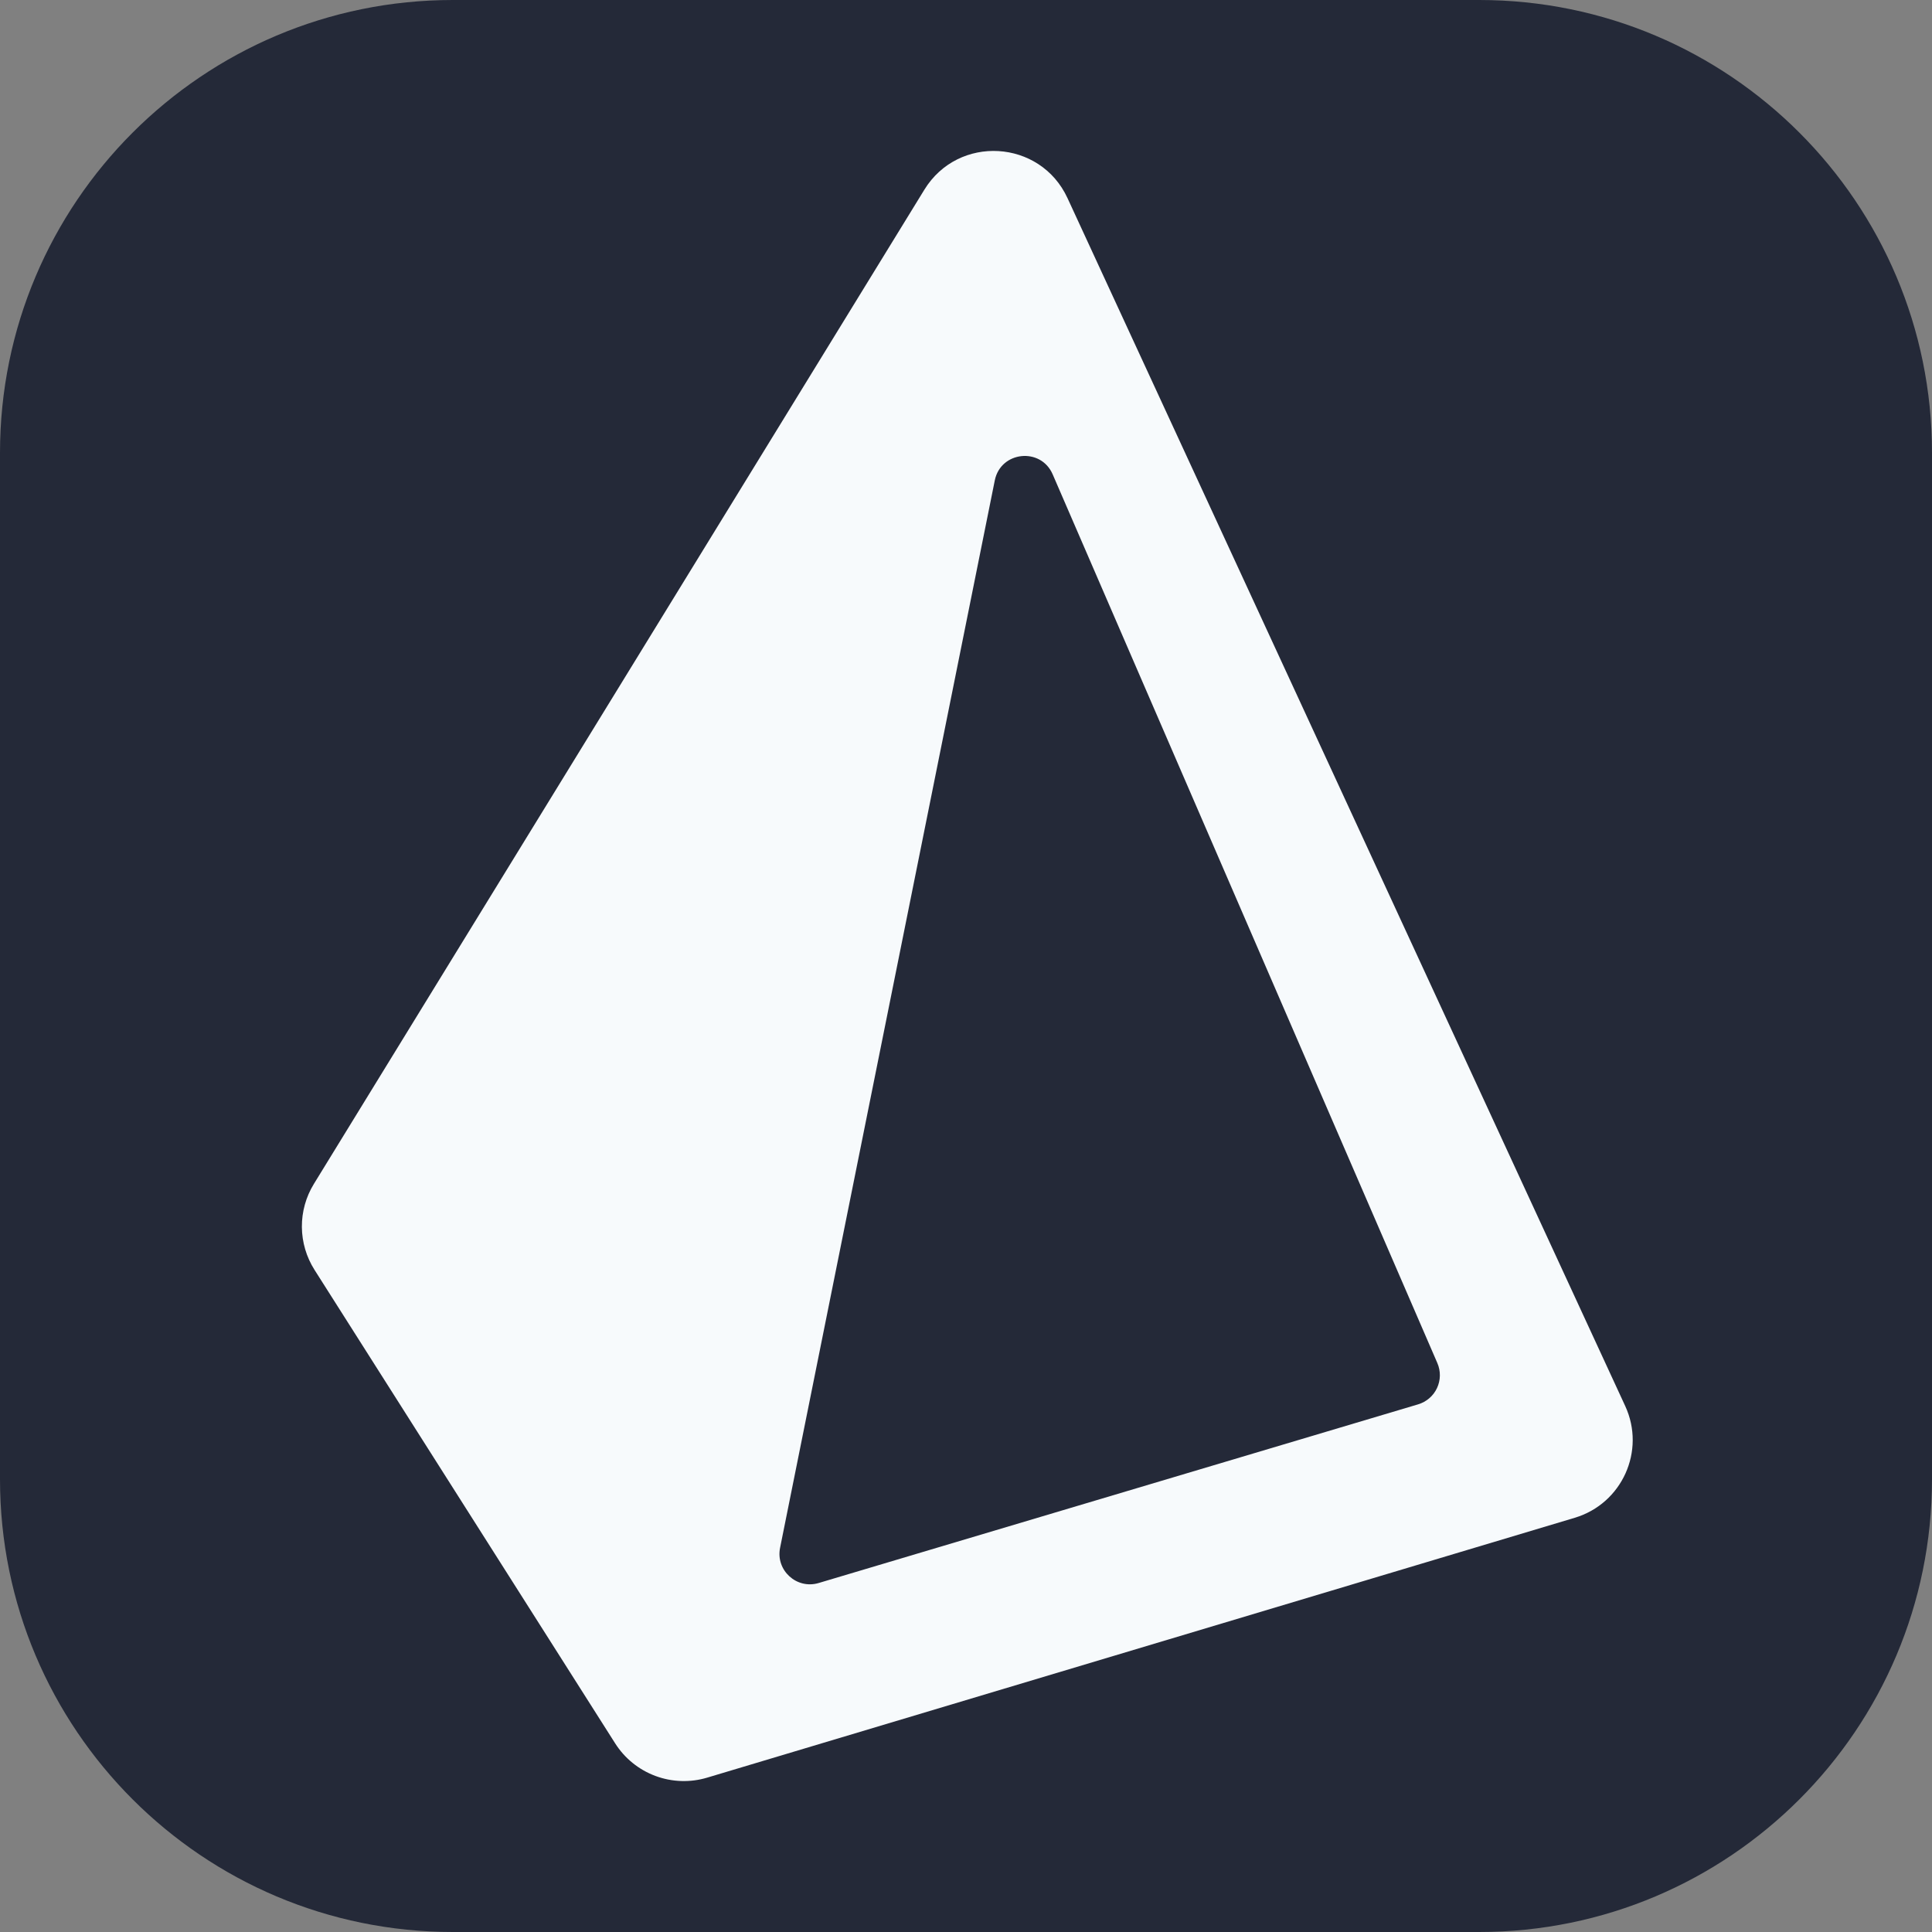 <svg width="256" height="256" viewBox="0 0 256 256" fill="none" xmlns="http://www.w3.org/2000/svg">
<rect x="0" y="0" width="256" height="256" fill="#808080" stroke="none"/>
<g clip-path="url(#clip0_121_386)">
<path d="M196 0H60C26.863 0 0 26.863 0 60V196C0 229.137 26.863 256 60 256H196C229.137 256 256 229.137 256 196V60C256 26.863 229.137 0 196 0Z" fill="#242938"/>
<path fill-rule="evenodd" clip-rule="evenodd" d="M41.674 168.262C40.596 166.562 40.016 164.595 40 162.583C39.985 160.571 40.535 158.596 41.588 156.88L122.483 25.135C126.982 17.807 137.846 18.448 141.45 26.253L215.35 186.307C218.091 192.246 214.935 199.234 208.661 201.114L93.706 235.546C91.455 236.221 89.045 236.141 86.843 235.321C84.642 234.501 82.769 232.984 81.511 231.003L41.674 168.262ZM131.814 63.657C132.594 59.78 137.913 59.221 139.484 62.851L190.459 180.618C190.685 181.141 190.798 181.706 190.79 182.276C190.782 182.846 190.653 183.407 190.412 183.924C190.171 184.44 189.823 184.9 189.391 185.272C188.958 185.644 188.452 185.921 187.905 186.084L108.48 209.757C105.561 210.627 102.764 208.08 103.364 205.097L131.814 63.657Z" fill="#F7FAFC"/>
</g>
<defs>
<clipPath id="clip0_121_386">
<rect width="256" height="256" fill="white"/>
</clipPath>
</defs>
</svg>
